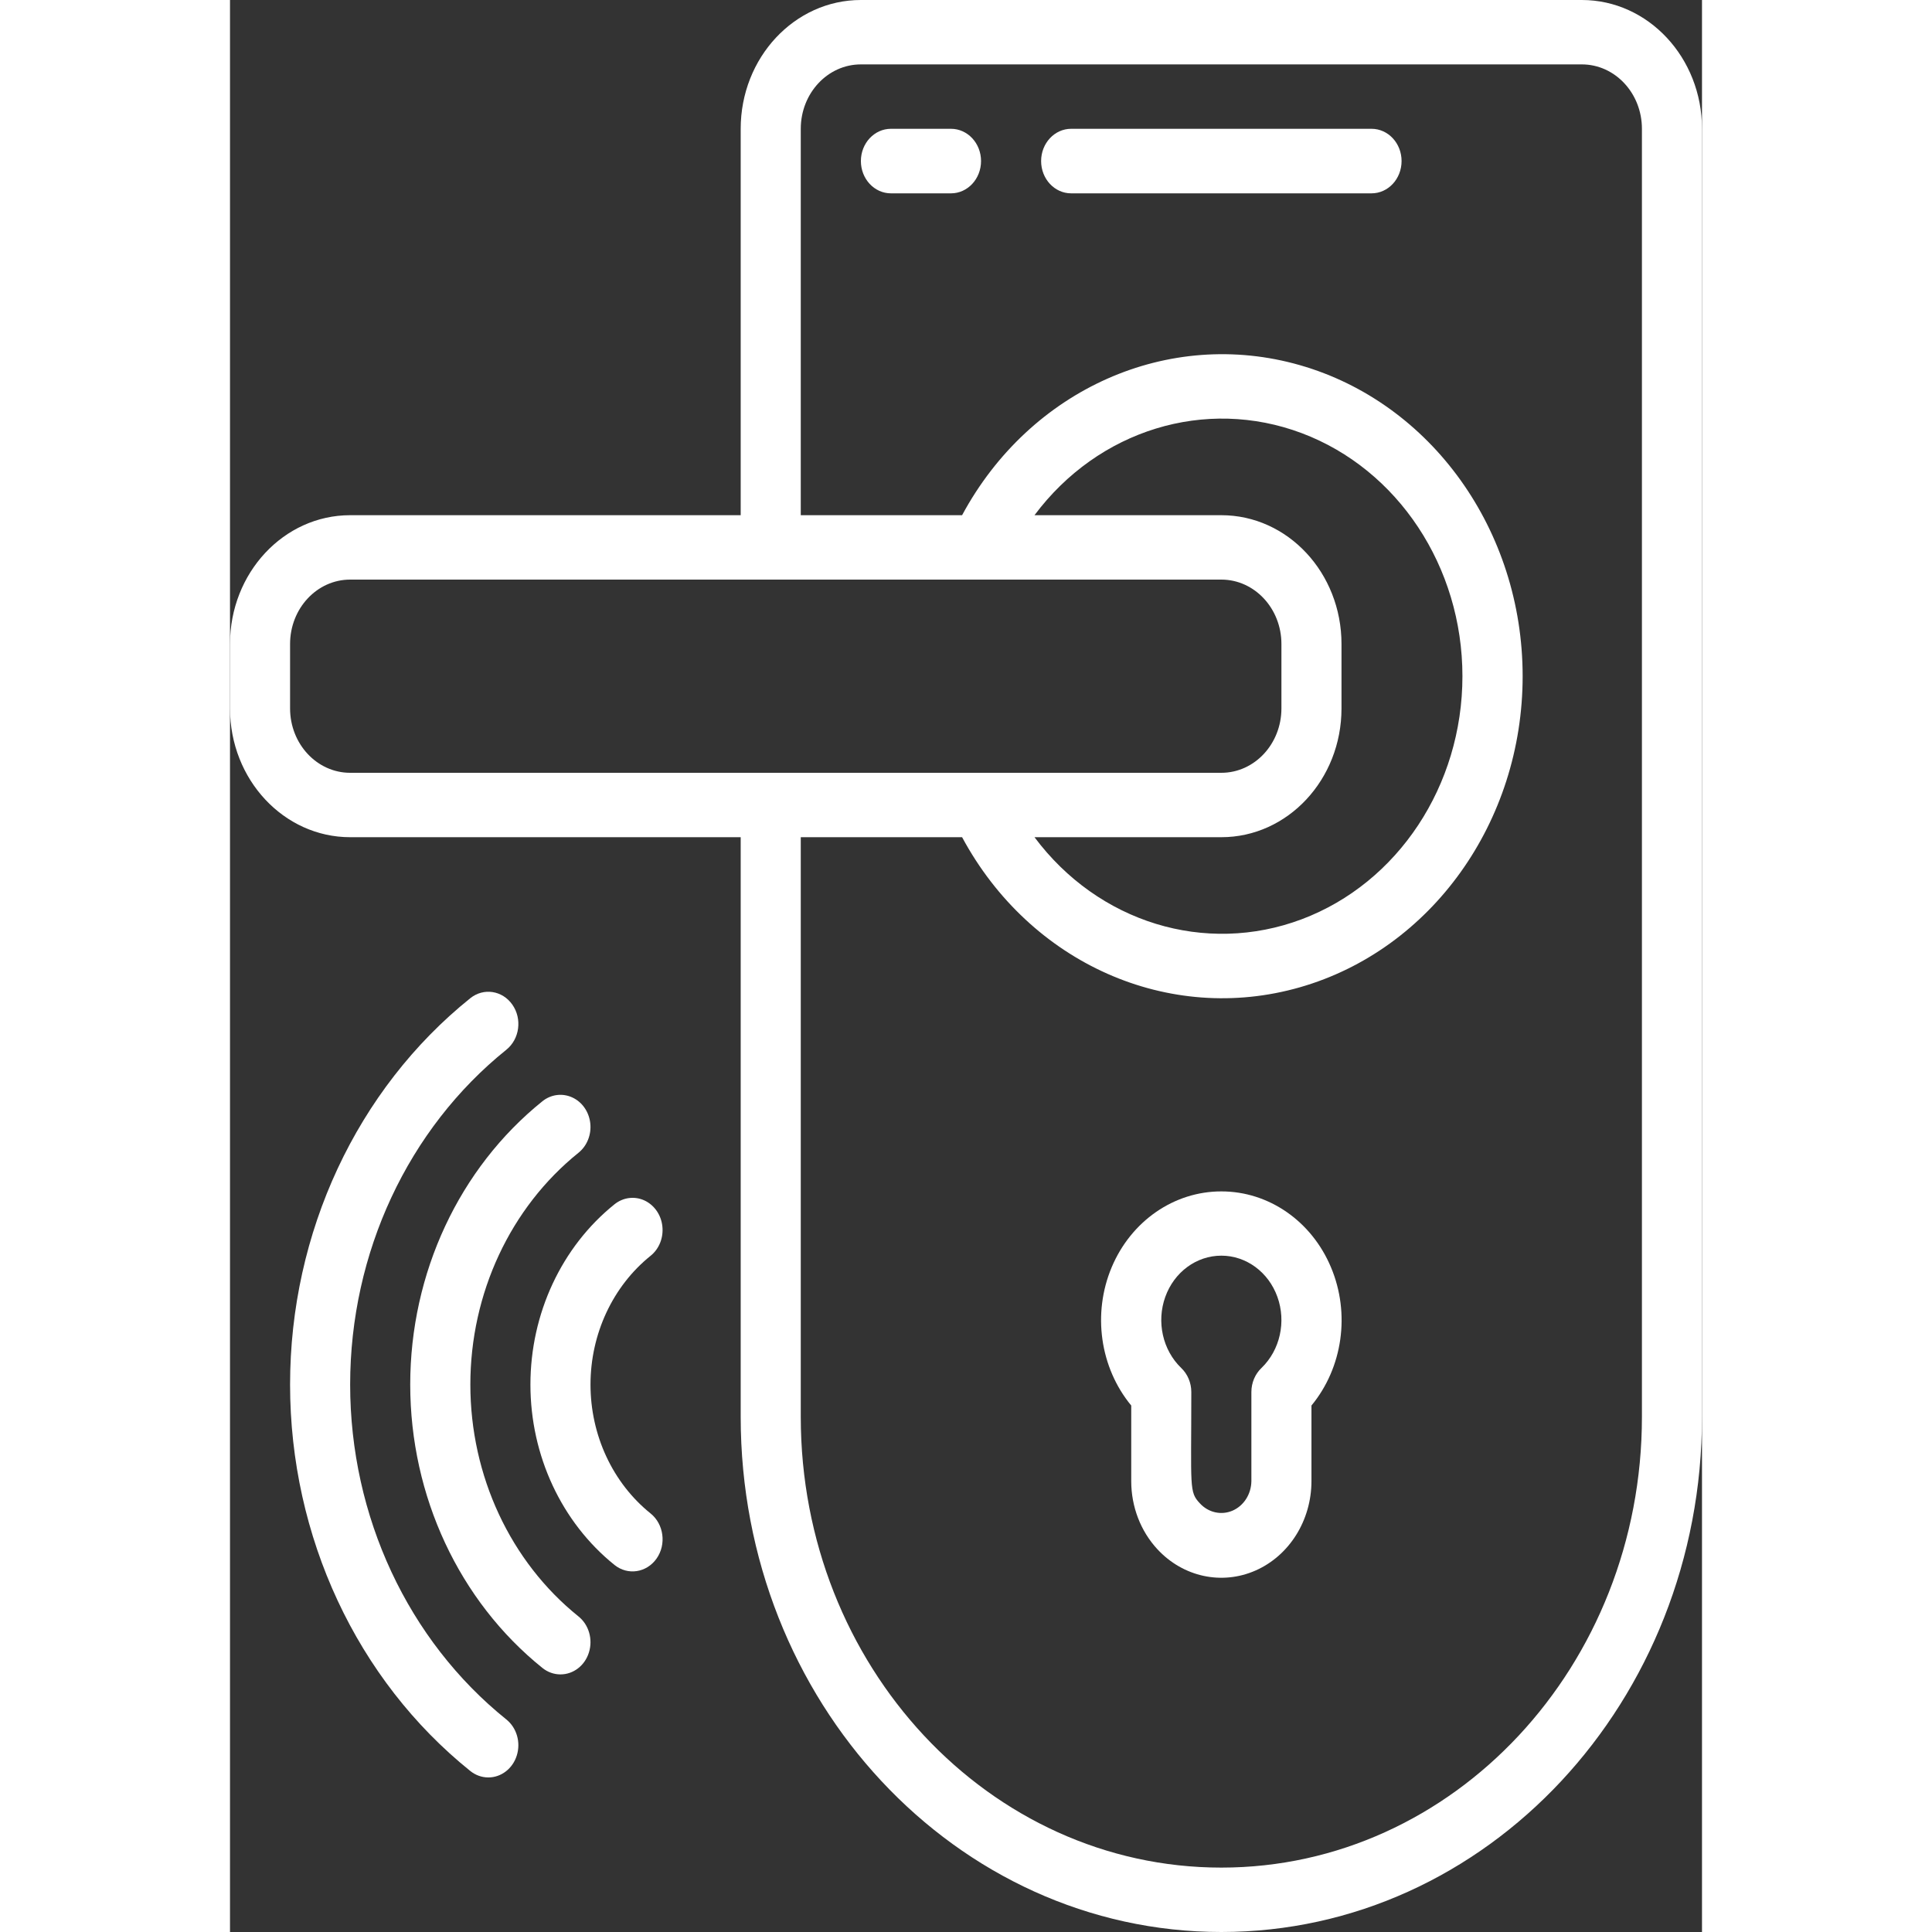 <svg width="65" height="65" viewBox="0 0 32 42" fill="none" xmlns="http://www.w3.org/2000/svg">
<rect x="0" y="0" width="32" height="42" fill="#333333" stroke="none"/>
<path d="M29.388 0H13.714C12.272 0 11.102 1.254 11.102 2.8V11.2H2.612C1.17 11.2 0 12.454 0 14V15.4C0 16.946 1.17 18.2 2.612 18.2H11.102V30.8C11.102 36.986 15.78 42 21.551 42C27.322 42 32 36.986 32 30.8V2.8C32 1.254 30.831 0 29.388 0ZM1.306 15.4V14C1.306 13.227 1.891 12.6 2.612 12.6H21.551C22.272 12.6 22.857 13.227 22.857 14V15.4C22.857 16.173 22.272 16.8 21.551 16.8H2.612C1.891 16.8 1.306 16.173 1.306 15.4ZM21.551 11.2H17.489C18.875 9.344 21.204 8.629 23.298 9.416C25.391 10.204 26.792 12.322 26.792 14.7C26.792 17.078 25.391 19.196 23.298 19.984C21.204 20.771 18.875 20.056 17.489 18.2H21.551C22.994 18.2 24.163 16.946 24.163 15.4V14C24.163 12.454 22.994 11.2 21.551 11.2ZM30.694 30.8C30.694 36.212 26.601 40.6 21.551 40.6C16.502 40.6 12.408 36.212 12.408 30.8V18.2H15.915C17.393 20.944 20.406 22.282 23.261 21.462C26.116 20.642 28.101 17.868 28.101 14.7C28.101 11.532 26.116 8.759 23.261 7.939C20.406 7.119 17.393 8.456 15.915 11.2H12.408V2.8C12.408 2.027 12.993 1.4 13.714 1.4H29.388C30.109 1.4 30.694 2.027 30.694 2.8V30.8Z" fill="white"/>
<path d="M15.674 2.8H14.368C14.007 2.8 13.715 3.114 13.715 3.501C13.715 3.889 14.007 4.203 14.368 4.203H15.674C16.035 4.203 16.327 3.889 16.327 3.501C16.327 3.114 16.035 2.8 15.674 2.8Z" fill="white"/>
<path d="M24.816 2.8H18.285C17.925 2.8 17.633 3.114 17.633 3.501C17.633 3.889 17.925 4.203 18.285 4.203H24.816C25.177 4.203 25.469 3.889 25.469 3.501C25.469 3.114 25.177 2.8 24.816 2.8Z" fill="white"/>
<path d="M21.551 25.9C20.523 25.899 19.59 26.544 19.167 27.549C18.745 28.553 18.911 29.73 19.592 30.555V32.2C19.592 32.754 19.796 33.285 20.16 33.678C20.719 34.282 21.562 34.465 22.296 34.141C23.03 33.817 23.509 33.051 23.51 32.2V30.555C24.191 29.73 24.357 28.553 23.934 27.549C23.512 26.544 22.579 25.899 21.551 25.9ZM22.426 29.736C22.285 29.869 22.204 30.06 22.204 30.261V32.2C22.2 32.482 22.039 32.734 21.795 32.84C21.552 32.945 21.272 32.884 21.087 32.684C20.846 32.431 20.898 32.355 20.898 30.261C20.898 30.06 20.817 29.869 20.676 29.736C20.275 29.348 20.138 28.735 20.332 28.194C20.526 27.653 21.01 27.297 21.551 27.297C22.091 27.297 22.576 27.653 22.77 28.194C22.964 28.735 22.827 29.348 22.426 29.736Z" fill="white"/>
<path d="M6.008 22.82C6.296 22.588 6.355 22.149 6.138 21.84C5.922 21.531 5.513 21.468 5.224 21.7C2.757 23.683 1.306 26.795 1.306 30.1C1.306 33.405 2.757 36.517 5.224 38.5C5.337 38.591 5.475 38.64 5.616 38.64C5.897 38.64 6.147 38.447 6.235 38.161C6.324 37.876 6.233 37.561 6.008 37.38C3.87 35.661 2.612 32.964 2.612 30.1C2.612 27.236 3.87 24.539 6.008 22.82Z" fill="white"/>
<path d="M7.576 25.06C7.762 24.91 7.86 24.665 7.832 24.417C7.804 24.168 7.655 23.955 7.44 23.857C7.226 23.759 6.979 23.79 6.792 23.94C4.983 25.395 3.918 27.677 3.918 30.1C3.918 32.524 4.983 34.806 6.792 36.26C6.905 36.351 7.043 36.4 7.184 36.4C7.465 36.4 7.715 36.208 7.803 35.922C7.892 35.636 7.801 35.321 7.576 35.14C6.096 33.951 5.225 32.083 5.225 30.1C5.225 28.117 6.096 26.25 7.576 25.06Z" fill="white"/>
<path d="M9.143 27.3C9.33 27.15 9.427 26.905 9.399 26.656C9.372 26.408 9.222 26.195 9.008 26.096C8.793 25.998 8.546 26.03 8.359 26.18C7.208 27.105 6.531 28.558 6.531 30.1C6.531 31.643 7.208 33.095 8.359 34.021C8.648 34.253 9.057 34.19 9.274 33.881C9.49 33.572 9.431 33.133 9.143 32.901C8.321 32.24 7.837 31.202 7.837 30.1C7.837 28.999 8.321 27.961 9.143 27.3Z" fill="white"/>
</svg>
